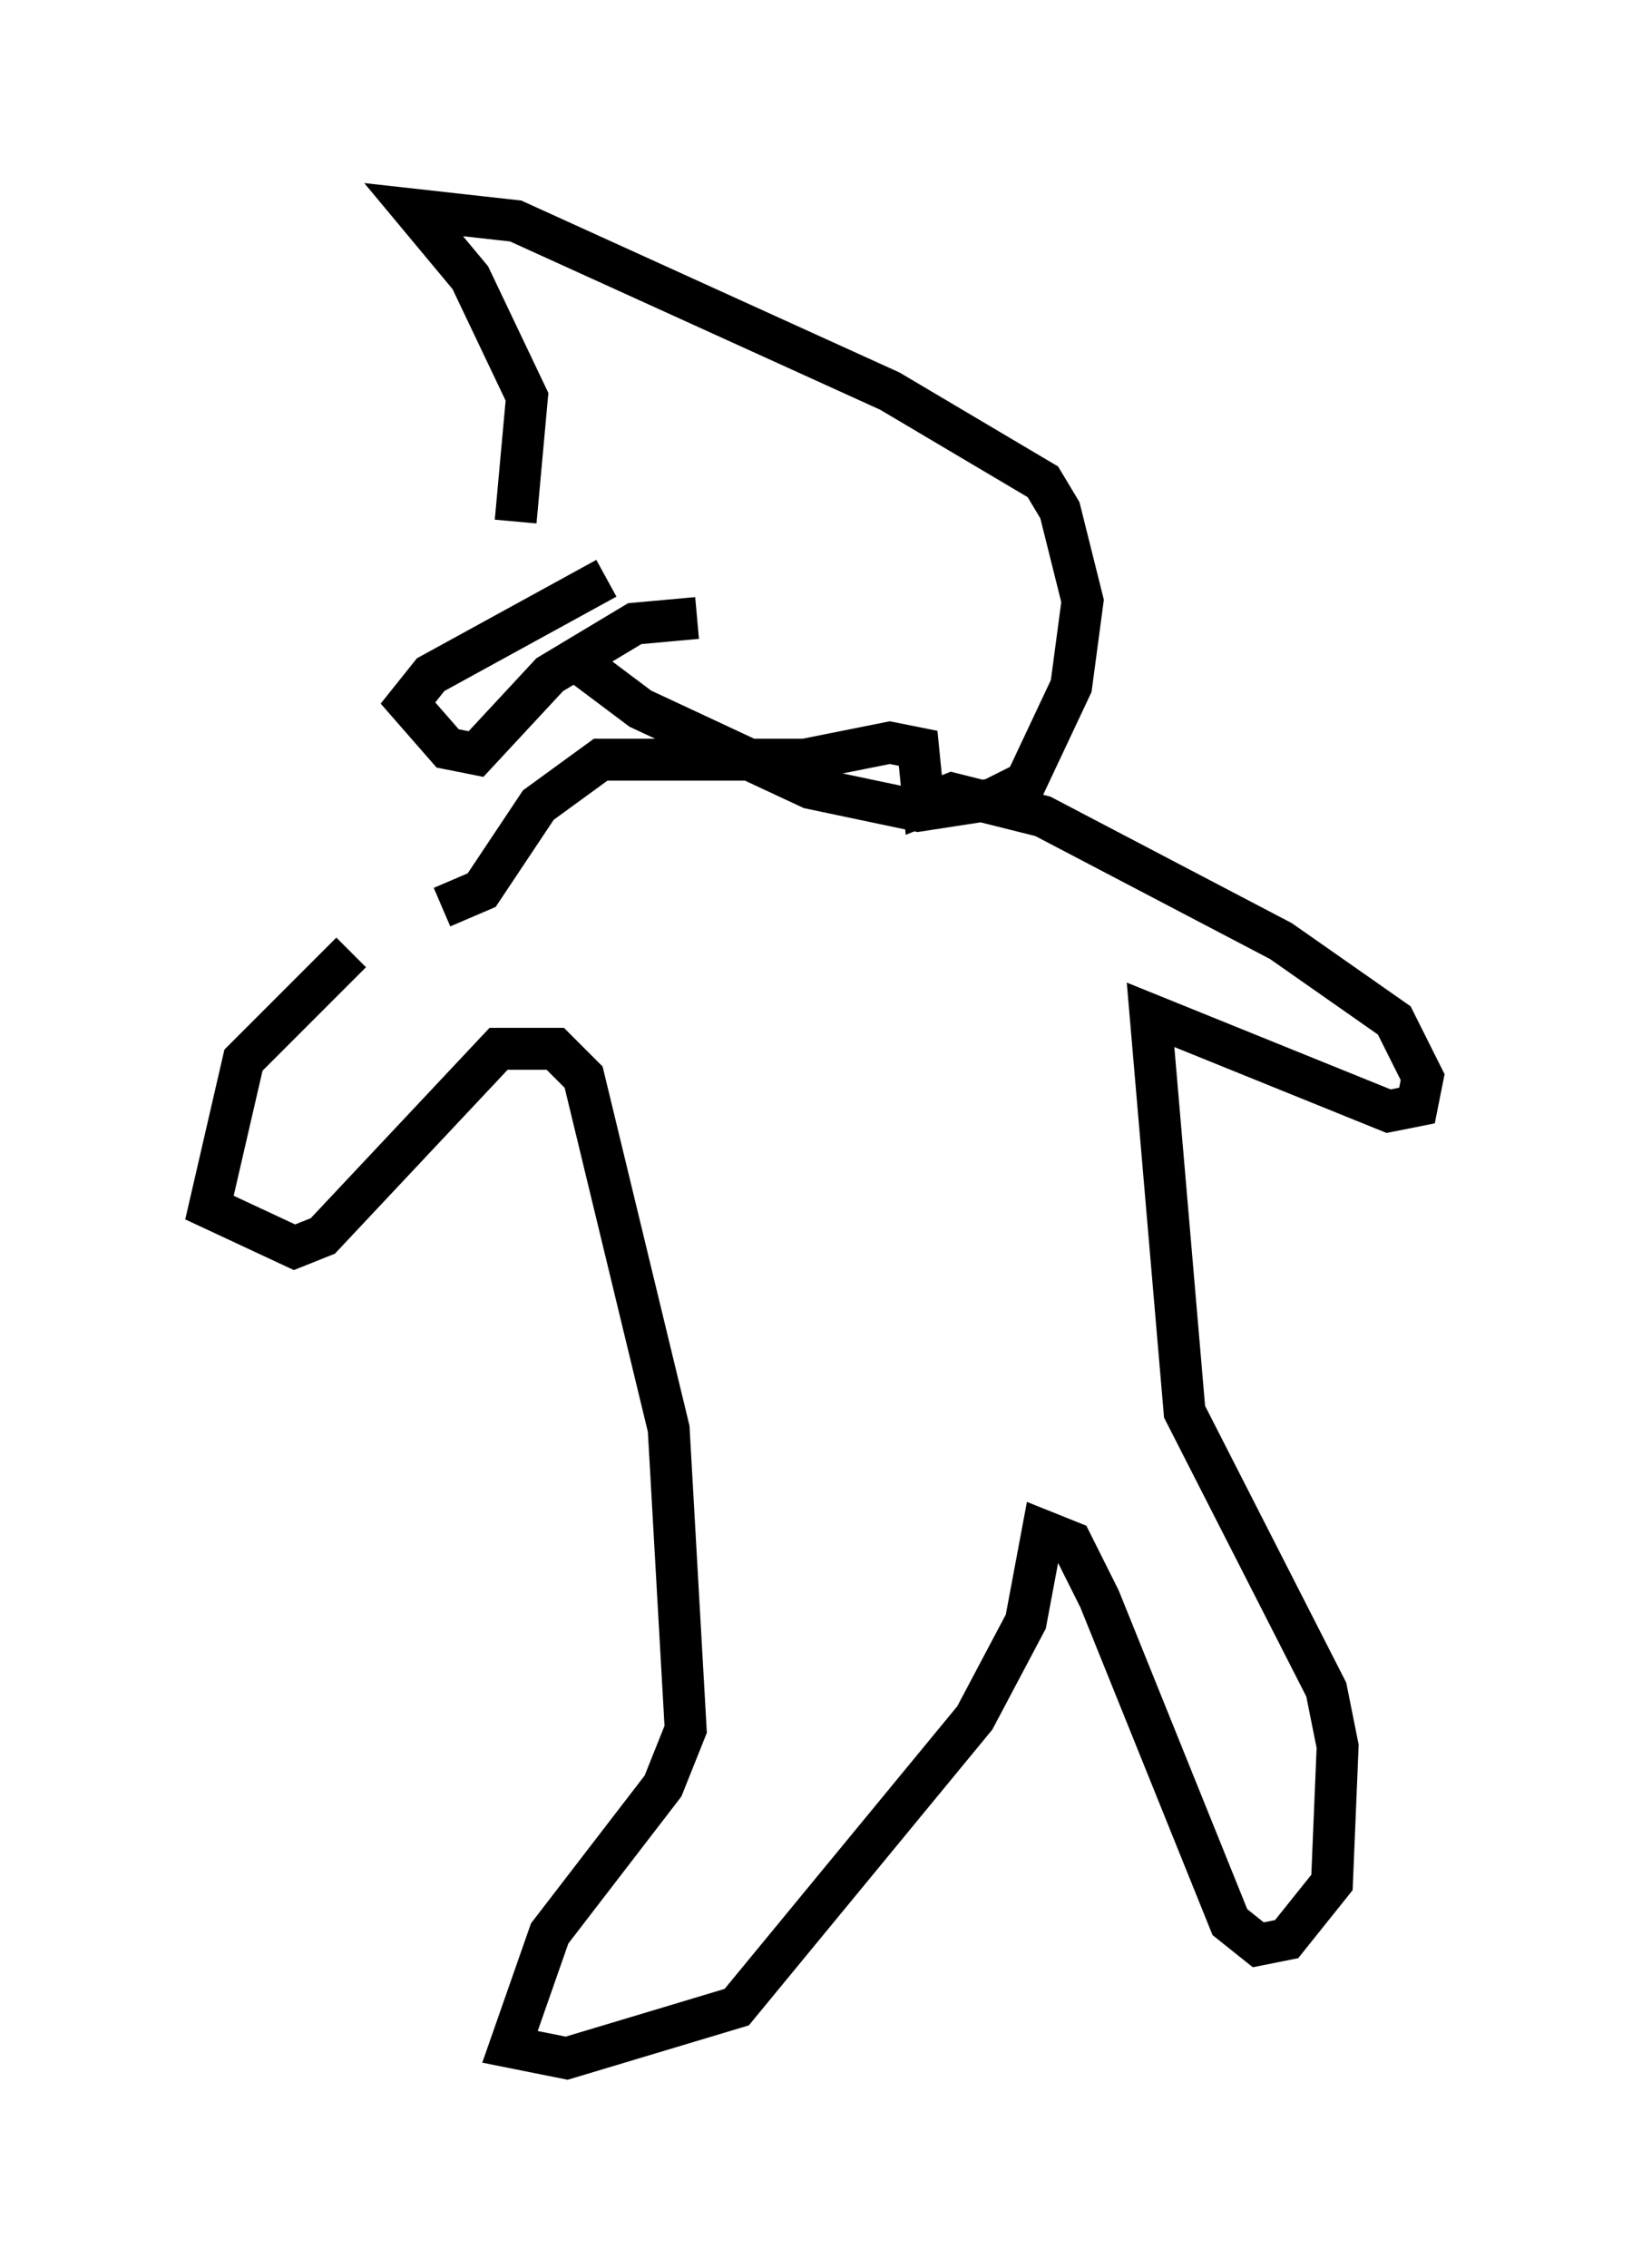 <?xml version="1.0" encoding="utf-8" ?>
<svg baseProfile="full" height="54.113" version="1.1" width="38.958" xmlns="http://www.w3.org/2000/svg" xmlns:ev="http://www.w3.org/2001/xml-events" xmlns:xlink="http://www.w3.org/1999/xlink"><defs /><rect fill="white" height="54.113" width="38.958" x="0" y="0" /><path d="M10.683, 21.509 m-2.3, 1.218 l-2.571, 2.571 -0.812, 3.518 l2.03, 0.947 0.677, -0.271 l4.195, -4.465 1.353, 0.0 l0.677, 0.677 2.03, 8.39 l0.406, 7.172 -0.541, 1.353 l-2.706, 3.518 -0.947, 2.706 l1.353, 0.271 4.059, -1.218 l5.683, -6.901 1.218, -2.3 l0.406, -2.165 0.677, 0.271 l0.677, 1.353 3.112, 7.713 l0.677, 0.541 0.677, -0.135 l1.083, -1.353 0.135, -3.248 l-0.271, -1.353 -3.383, -6.631 l-0.812, -9.472 5.683, 2.3 l0.677, -0.135 0.135, -0.677 l-0.677, -1.353 -2.706, -1.894 l-5.683, -2.977 -2.165, -0.541 l-0.677, 0.271 -0.135, -1.353 l-0.677, -0.135 -2.03, 0.406 l-4.871, 0.0 -1.488, 1.083 l-1.353, 2.03 -0.947, 0.406 m3.924, -7.848 l-4.195, 2.3 -0.541, 0.677 l0.947, 1.083 0.677, 0.135 l1.759, -1.894 2.03, -1.218 l1.488, -0.135 m-2.977, 0.947 l1.624, 1.218 4.059, 1.894 l2.571, 0.541 1.759, -0.271 l0.812, -0.406 1.083, -2.3 l0.271, -2.03 -0.541, -2.165 l-0.406, -0.677 -3.654, -2.165 l-8.931, -4.059 -2.436, -0.271 l1.353, 1.624 1.353, 2.842 l-0.271, 2.977 " fill="none" stroke="black" stroke-width="1" /></svg>